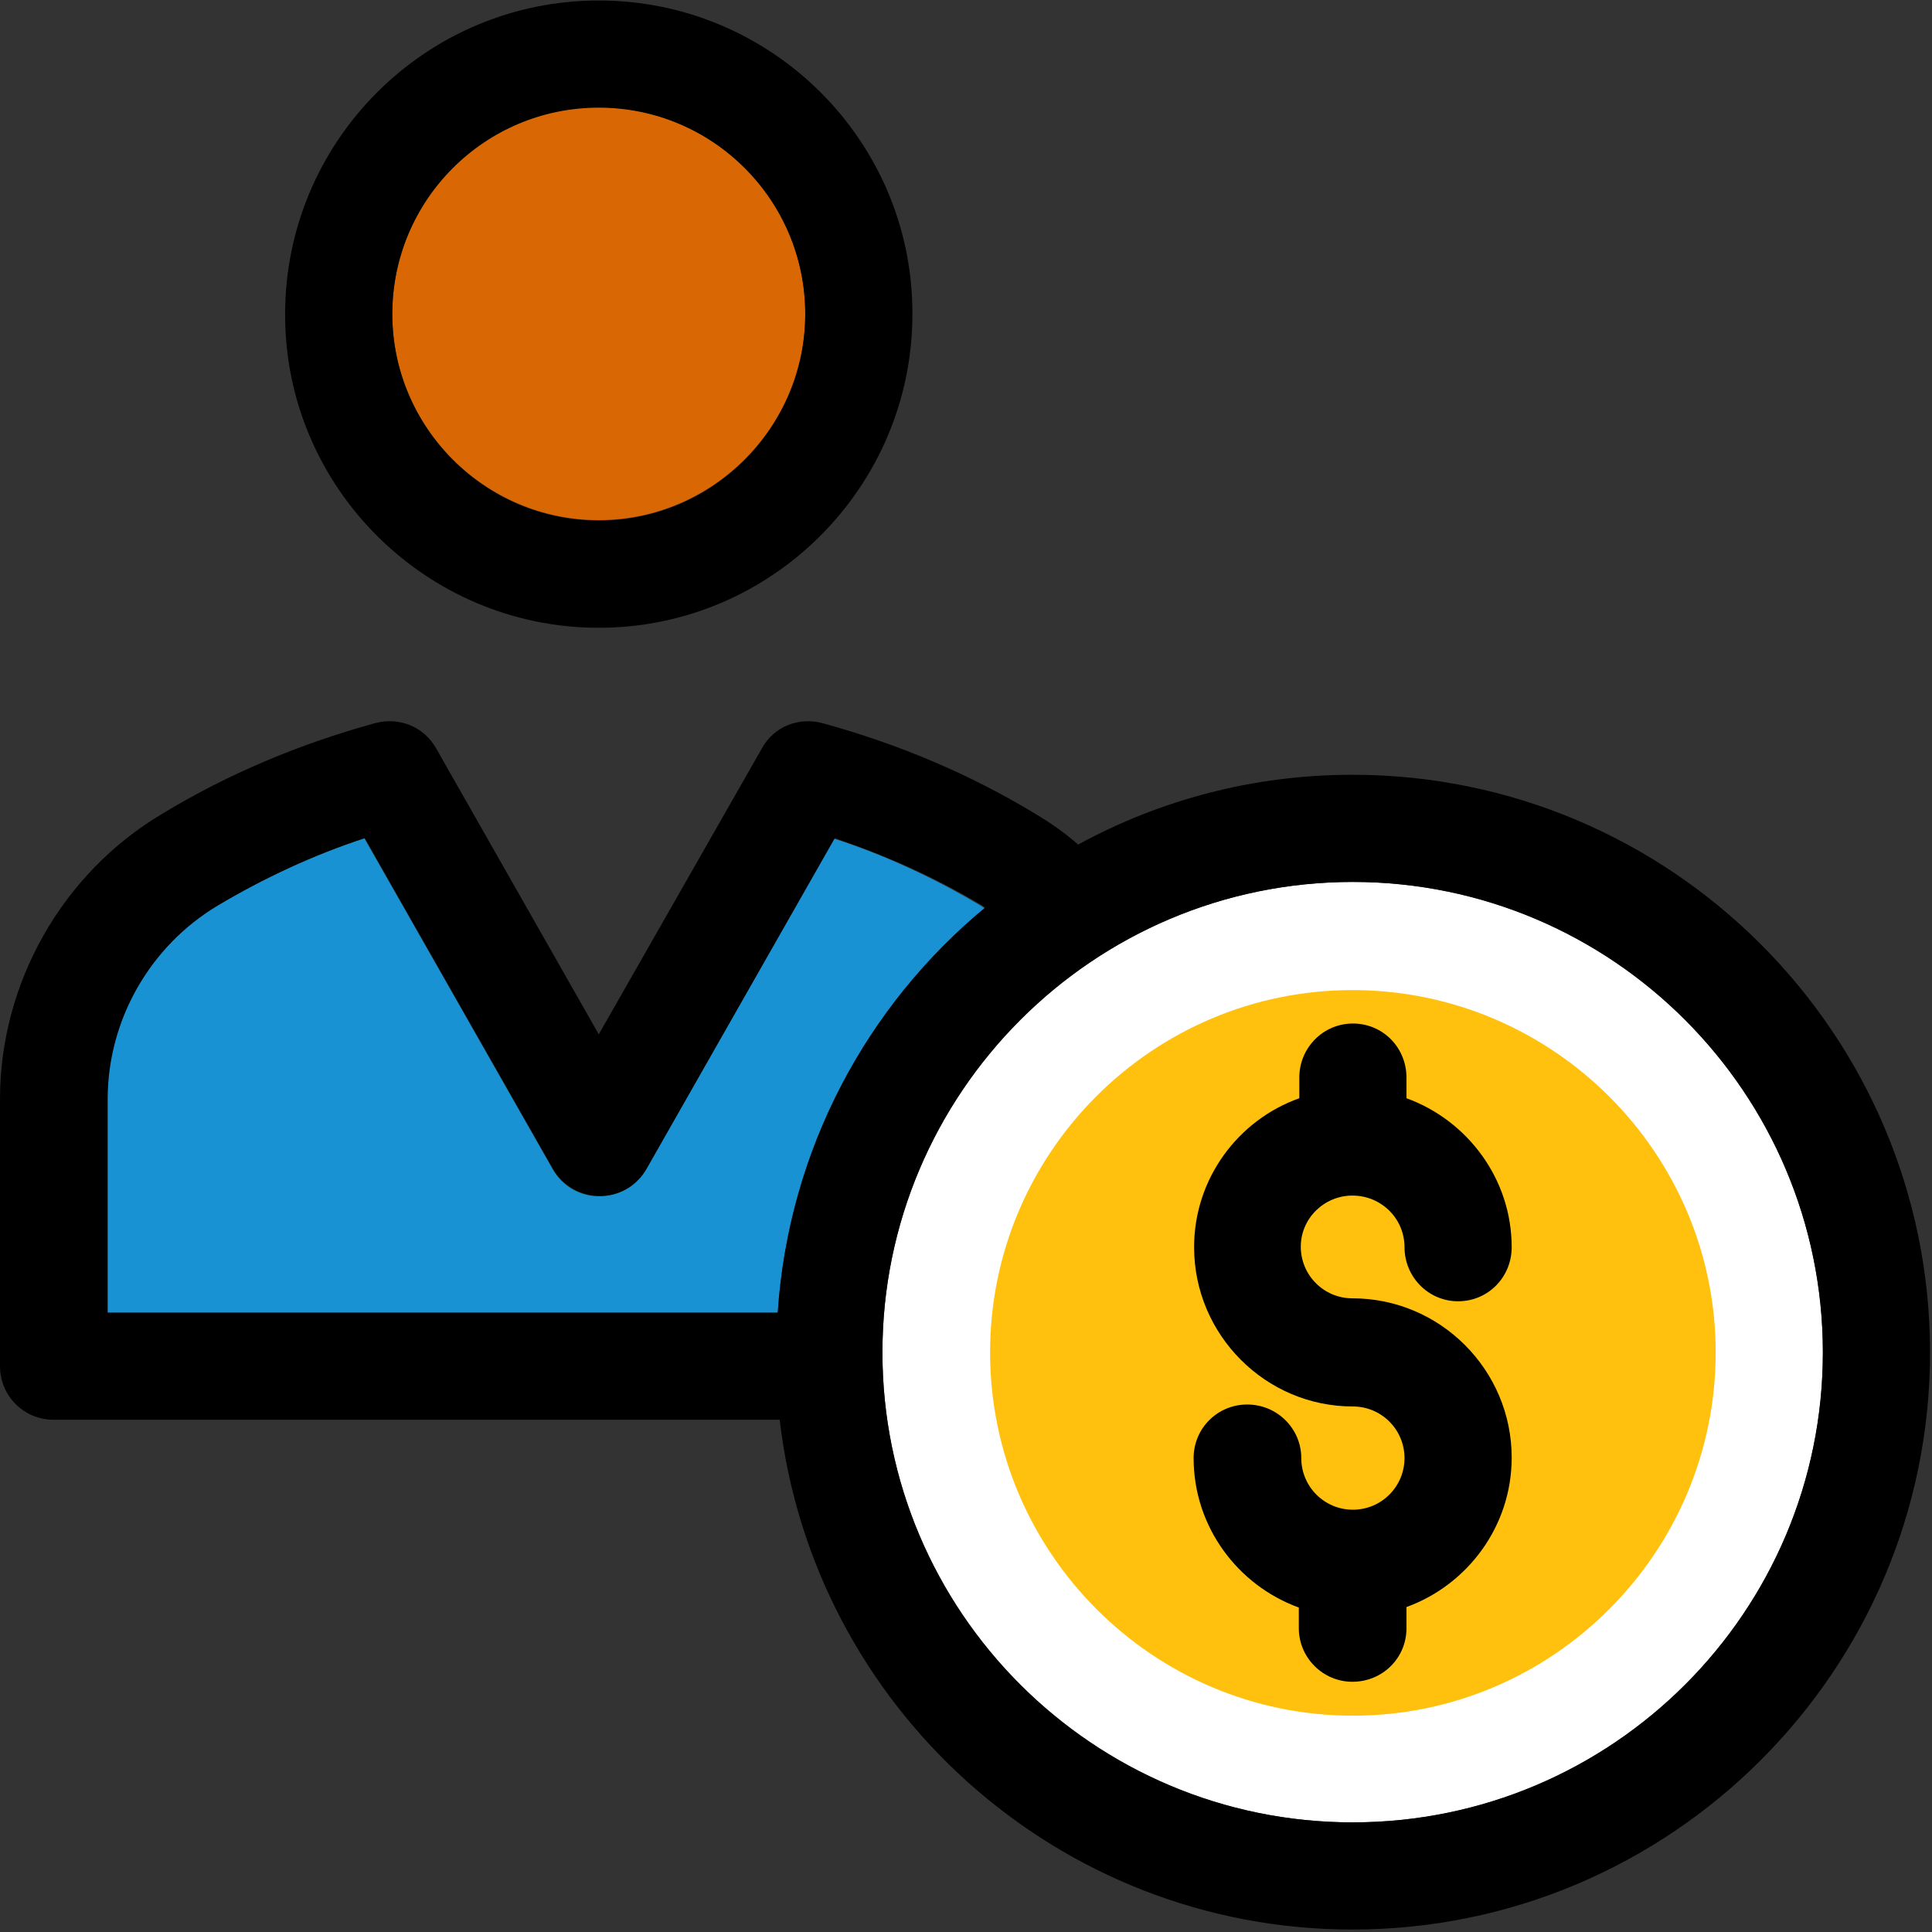 <svg version="1.2" xmlns="http://www.w3.org/2000/svg" viewBox="0 0 393 393" width="393" height="393">
	<rect x="0" y="0" width="393" height="393" fill="#333333" stroke="none"/>
	<title>hourly-wage-calculator-icon-svg</title>
	<style>
		.s0 { fill: #ffffff } 
		.s1 { fill: #1992d4 } 
		.s2 { fill: #ffc10d } 
		.s3 { fill: #d96704 } 
		.s4 { fill: #000000 } 
	</style>
	<path id="Layer" class="s0" d="m370.8 275.1c0-52.7-42.8-95.7-95.7-95.7-52.8 0-95.6 43-95.6 95.7 0 52.7 42.9 95.6 95.7 95.6 52.8 0 95.6-42.8 95.6-95.6z"/>
	<path id="Layer" class="s1" d="m200.3 184.8c-0.3-0.2-0.5-0.4-0.7-0.5-9.4-5.6-19.4-10.3-29.9-13.7l-38.3 67.2c-4.2 7.4-14.8 7.4-19 0l-38.3-67.3c-10.4 3.5-20.4 8.1-29.9 13.7-13.8 8.3-22.4 23.4-22.4 39.5v43.4h136.4c2.2-33 18-62.4 42.1-82.3z"/>
	<g id="Layer">
		<path id="Layer" class="s2" d="m275.1 201.4c-40.6 0-73.7 33-73.7 73.7 0 40.7 33.1 73.9 73.8 73.9 40.7 0 73.8-33.2 73.8-73.9 0-40.6-33.2-73.7-73.9-73.7z"/>
		<path id="Layer" class="s3" d="m121.8 21.8c-23.2 0-42 18.9-42 42 0 23.2 18.9 42 42 42 23.1 0 42-18.9 42-42 0-23.1-18.9-42-42-42z"/>
	</g>
	<g id="Layer">
		<path id="Layer" fill-rule="evenodd" class="s4" d="m392.6 275.1c0 64.7-52.7 117.4-117.5 117.4-60 0-109.7-45.3-116.5-103.7h-147.7c-6.1 0-10.9-4.9-10.9-10.9v-54.3c0-23.6 12.6-45.9 32.9-58 13.5-8.2 28.1-14.3 43.4-18.5 4.9-1.3 9.9 0.7 12.4 5.1l33.1 58.2 33.2-58.2c2.4-4.4 7.5-6.4 12.3-5.1 15.3 4.2 29.9 10.3 43.4 18.5 3 1.8 5.9 3.8 8.6 6.2 16.7-9.1 35.7-14.2 55.8-14.2 64.8 0 117.5 52.7 117.5 117.5zm-192.2-90.5c-0.2-0.1-0.4-0.3-0.6-0.4-9.5-5.7-19.6-10.2-30-13.7l-38.3 67.3c-4.2 7.3-14.7 7.3-19 0l-38.3-67.3c-10.5 3.4-20.5 8.1-29.9 13.7-13.9 8.3-22.4 23.4-22.4 39.4v43.4h136.3c2.2-33 18-62.4 42.2-82.4zm170.4 90.5c0-52.7-42.8-95.7-95.6-95.7-52.8 0-95.7 43-95.7 95.7 0 52.8 42.9 95.6 95.6 95.6 52.9 0 95.7-42.9 95.7-95.6z"/>
		<path id="Layer" class="s4" d="m275.1 243.2c5.9 0 10.6 4.7 10.6 10.5 0 6 4.8 11 10.9 11 6.1 0 10.9-4.9 10.9-11 0-13.9-9-25.8-21.4-30.3v-4.2c0-6.1-4.8-11-10.9-11-6 0-10.9 4.9-10.9 11v4.2c-12.4 4.4-21.4 16.3-21.4 30.3 0 17.8 14.5 32.4 32.3 32.4 5.8 0 10.5 4.7 10.5 10.5 0 5.8-4.7 10.5-10.5 10.5-5.8 0-10.5-4.7-10.5-10.5 0-6-4.9-10.9-11-10.9-6 0-10.9 4.8-10.9 10.9 0 14 9 25.9 21.4 30.4v4.2c0 6 4.9 10.9 10.9 10.9 6.1 0 11-4.8 11-10.9v-4.3c12.4-4.5 21.4-16.4 21.4-30.4 0-17.8-14.5-32.4-32.4-32.4-5.8 0-10.5-4.7-10.5-10.5 0-5.8 4.8-10.4 10.5-10.4z"/>
		<path id="Layer" fill-rule="evenodd" class="s4" d="m58 63.9c0-35.2 28.6-63.8 63.8-63.8 35.2 0 63.9 28.6 63.8 63.8 0 35.1-28.6 63.8-63.8 63.8-35.2 0-63.9-28.7-63.8-63.8zm21.8 0c0 23.1 18.9 42 42 42 23.1 0 42-18.9 42-42 0-23.2-18.8-42-42-42-23.2 0-42 18.8-42 42z"/>
	</g>
</svg>
